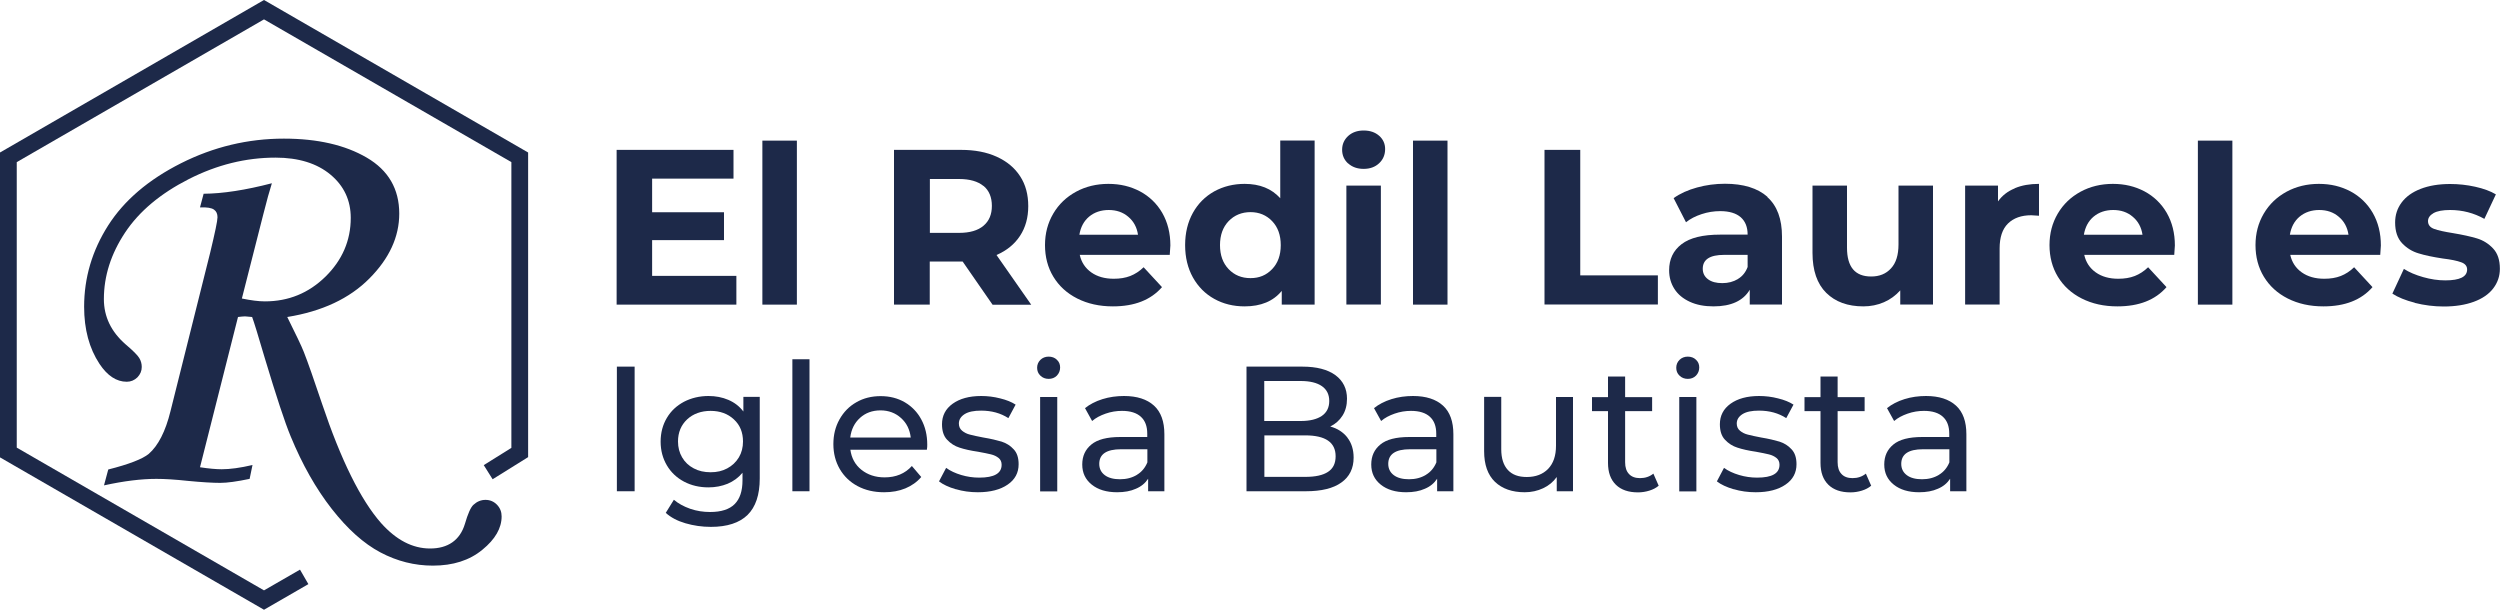 <?xml version="1.0" encoding="UTF-8"?> <svg xmlns="http://www.w3.org/2000/svg" id="Layer_2" data-name="Layer 2" viewBox="0 0 200 48.78"><defs><style> .cls-1 { fill: #1d2949; } </style></defs><g id="Capa_1" data-name="Capa 1"><g><g><path class="cls-1" d="m19.04,25.36l-3.04,12.02c.72.11,1.3.16,1.74.16.66,0,1.48-.11,2.46-.34l-.23,1.11c-1.01.21-1.79.32-2.35.32-.59,0-1.46-.05-2.6-.16-1.01-.11-1.85-.16-2.51-.16-1.21,0-2.6.17-4.19.52l.34-1.27c1.66-.42,2.74-.84,3.24-1.25.75-.65,1.34-1.79,1.74-3.42l3.17-12.66c.39-1.62.59-2.57.59-2.85,0-.27-.09-.48-.28-.61-.19-.14-.56-.2-1.12-.18l.29-1.09c1.52-.01,3.34-.29,5.46-.84-.18.57-.42,1.42-.7,2.54l-1.7,6.68c.72.15,1.34.23,1.84.23,1.89,0,3.5-.66,4.85-1.98,1.34-1.32,2.02-2.89,2.02-4.7,0-1.4-.54-2.56-1.62-3.46s-2.55-1.36-4.4-1.36c-2.37,0-4.68.57-6.94,1.72s-3.96,2.57-5.09,4.27c-1.13,1.7-1.7,3.48-1.7,5.33,0,1.4.58,2.61,1.74,3.62.59.5.95.86,1.09,1.09.14.23.2.47.2.72,0,.32-.12.59-.35.83-.24.23-.52.35-.85.35-.82,0-1.55-.48-2.18-1.43-.82-1.24-1.23-2.76-1.23-4.57,0-2.32.64-4.49,1.92-6.5s3.23-3.67,5.83-4.98c2.6-1.31,5.35-1.97,8.23-1.97,2.69,0,4.9.51,6.63,1.52s2.6,2.51,2.6,4.48c0,1.86-.8,3.59-2.39,5.19-1.59,1.6-3.78,2.63-6.57,3.08.69,1.39,1.14,2.32,1.33,2.81.32.81.8,2.19,1.45,4.12,1.52,4.53,3.1,7.71,4.73,9.56,1.21,1.35,2.51,2.03,3.92,2.03s2.38-.65,2.78-1.96c.24-.83.47-1.34.68-1.53.29-.27.61-.4.97-.4s.67.13.92.39c.25.26.37.57.37.93,0,.94-.51,1.83-1.54,2.67-1.03.85-2.35,1.27-3.96,1.27-1.46,0-2.86-.35-4.2-1.06-1.34-.71-2.63-1.87-3.89-3.48-1.26-1.61-2.36-3.55-3.29-5.81-.47-1.13-1.15-3.21-2.06-6.23-.54-1.84-.88-2.94-1.02-3.31l-.56-.05c-.13,0-.33.02-.58.05Z"></path><polygon class="cls-1" points="21.12 48.78 0 36.59 0 12.2 21.12 0 42.25 12.2 42.25 36.57 39.41 38.34 38.7 37.21 40.91 35.83 40.91 12.97 21.12 1.55 1.34 12.97 1.34 35.81 21.12 47.23 24 45.57 24.67 46.73 21.12 48.78"></polygon></g><g><path class="cls-1" d="m58.91,22.07v2.3h-9.58v-12.38h9.35v2.3h-6.51v2.69h5.75v2.23h-5.75v2.86h6.74Z"></path><path class="cls-1" d="m60.99,11.25h2.76v13.12h-2.76v-13.12Z"></path><path class="cls-1" d="m79.4,24.37l-2.39-3.45h-2.63v3.45h-2.86v-12.38h5.36c1.1,0,2.05.18,2.86.55.81.37,1.43.88,1.87,1.56.44.67.65,1.47.65,2.39s-.22,1.71-.66,2.38c-.44.67-1.07,1.18-1.88,1.53l2.78,3.98h-3.08Zm-.72-9.49c-.45-.37-1.1-.56-1.96-.56h-2.33v4.31h2.33c.86,0,1.51-.19,1.96-.57.45-.38.67-.91.67-1.59s-.22-1.23-.67-1.6Z"></path><path class="cls-1" d="m93.58,20.39h-7.2c.13.59.44,1.06.92,1.4.48.34,1.08.51,1.8.51.5,0,.93-.07,1.32-.22.38-.15.74-.38,1.07-.7l1.47,1.59c-.9,1.03-2.2,1.54-3.93,1.54-1.07,0-2.02-.21-2.85-.63-.83-.42-1.46-1-1.91-1.74-.45-.74-.67-1.59-.67-2.53s.22-1.77.66-2.52c.44-.75,1.05-1.33,1.82-1.75.77-.42,1.64-.63,2.59-.63s1.77.2,2.53.6c.75.4,1.35.98,1.78,1.72.43.75.65,1.62.65,2.61,0,.04-.02.28-.05.74Zm-6.45-3.06c-.42.35-.68.84-.78,1.45h4.69c-.09-.6-.35-1.08-.78-1.44-.42-.36-.94-.54-1.56-.54s-1.15.18-1.57.53Z"></path><path class="cls-1" d="m105.17,11.25v13.12h-2.63v-1.1c-.68.83-1.67,1.24-2.97,1.24-.9,0-1.71-.2-2.43-.6-.72-.4-1.29-.97-1.71-1.72-.41-.74-.62-1.6-.62-2.58s.21-1.84.62-2.58c.41-.74.98-1.31,1.71-1.72.73-.4,1.54-.6,2.43-.6,1.21,0,2.16.38,2.85,1.15v-4.62h2.76Zm-3.4,10.28c.46-.48.69-1.12.69-1.92s-.23-1.44-.69-1.92c-.46-.48-1.04-.72-1.73-.72s-1.29.24-1.75.72c-.46.48-.69,1.12-.69,1.92s.23,1.44.69,1.92c.46.48,1.04.72,1.75.72s1.27-.24,1.73-.72Z"></path><path class="cls-1" d="m107.85,13.08c-.32-.29-.48-.66-.48-1.1s.16-.8.48-1.1c.32-.29.73-.44,1.24-.44s.92.14,1.24.42.48.64.48,1.06c0,.46-.16.84-.48,1.14-.32.3-.73.45-1.24.45s-.92-.15-1.24-.44Zm-.14,1.77h2.76v9.51h-2.76v-9.51Z"></path><path class="cls-1" d="m113.04,11.25h2.76v13.12h-2.76v-13.12Z"></path><path class="cls-1" d="m123.56,11.99h2.86v10.04h6.21v2.33h-9.07v-12.38Z"></path><path class="cls-1" d="m141.38,15.76c.79.7,1.18,1.76,1.18,3.17v5.43h-2.58v-1.18c-.52.88-1.49,1.33-2.9,1.33-.73,0-1.36-.12-1.9-.37-.54-.25-.95-.59-1.23-1.03-.28-.44-.42-.93-.42-1.49,0-.88.33-1.58,1-2.09.67-.51,1.69-.76,3.09-.76h2.19c0-.6-.18-1.06-.55-1.39-.37-.32-.91-.49-1.64-.49-.51,0-1.01.08-1.49.24-.49.16-.9.37-1.25.65l-.99-1.93c.52-.37,1.14-.65,1.87-.85.72-.2,1.47-.3,2.24-.3,1.47,0,2.61.35,3.4,1.05Zm-2.35,6.56c.37-.22.62-.54.78-.96v-.97h-1.89c-1.13,0-1.7.37-1.7,1.11,0,.35.14.63.42.84.28.21.66.31,1.14.31s.89-.11,1.26-.33Z"></path><path class="cls-1" d="m154.64,14.85v9.51h-2.62v-1.13c-.37.41-.8.73-1.31.95-.51.22-1.06.33-1.64.33-1.25,0-2.24-.36-2.97-1.08-.73-.72-1.1-1.79-1.1-3.2v-5.38h2.76v4.97c0,1.53.64,2.3,1.93,2.3.66,0,1.19-.21,1.59-.65.4-.43.6-1.07.6-1.92v-4.7h2.76Z"></path><path class="cls-1" d="m161.18,15.06c.56-.24,1.21-.35,1.94-.35v2.55c-.31-.02-.51-.04-.62-.04-.79,0-1.41.22-1.86.66-.45.44-.67,1.11-.67,1.99v4.49h-2.76v-9.51h2.63v1.26c.33-.46.77-.81,1.34-1.04Z"></path><path class="cls-1" d="m173.94,20.39h-7.2c.13.59.44,1.06.92,1.4.48.34,1.08.51,1.8.51.5,0,.93-.07,1.32-.22.38-.15.74-.38,1.07-.7l1.47,1.59c-.9,1.03-2.2,1.54-3.93,1.54-1.07,0-2.02-.21-2.85-.63-.83-.42-1.46-1-1.91-1.74-.45-.74-.67-1.59-.67-2.53s.22-1.77.66-2.52c.44-.75,1.05-1.33,1.82-1.75.77-.42,1.64-.63,2.59-.63s1.77.2,2.53.6c.75.4,1.35.98,1.78,1.72.43.75.65,1.62.65,2.61,0,.04-.02.28-.05.74Zm-6.45-3.06c-.42.35-.68.84-.78,1.45h4.69c-.09-.6-.35-1.08-.78-1.44-.42-.36-.94-.54-1.56-.54s-1.15.18-1.57.53Z"></path><path class="cls-1" d="m175.83,11.25h2.76v13.12h-2.76v-13.12Z"></path><path class="cls-1" d="m190.42,20.39h-7.2c.13.59.44,1.06.92,1.4.48.34,1.08.51,1.8.51.5,0,.93-.07,1.32-.22.38-.15.74-.38,1.07-.7l1.47,1.59c-.9,1.03-2.2,1.54-3.93,1.54-1.07,0-2.02-.21-2.85-.63-.83-.42-1.46-1-1.91-1.74-.45-.74-.67-1.59-.67-2.53s.22-1.77.66-2.52c.44-.75,1.05-1.33,1.82-1.75.77-.42,1.64-.63,2.59-.63s1.77.2,2.53.6c.75.4,1.35.98,1.78,1.72.43.75.65,1.62.65,2.61,0,.04-.02.28-.05.74Zm-6.45-3.06c-.42.35-.68.84-.78,1.45h4.69c-.09-.6-.35-1.08-.78-1.44-.42-.36-.94-.54-1.56-.54s-1.15.18-1.57.53Z"></path><path class="cls-1" d="m193.19,24.22c-.75-.19-1.36-.44-1.8-.73l.92-1.98c.42.27.94.49,1.54.66.6.17,1.19.26,1.77.26,1.17,0,1.75-.29,1.75-.87,0-.27-.16-.47-.48-.58-.32-.12-.81-.22-1.47-.3-.78-.12-1.42-.25-1.93-.41-.51-.15-.95-.42-1.32-.81-.37-.39-.56-.94-.56-1.66,0-.6.17-1.13.52-1.6.35-.47.85-.83,1.52-1.09.67-.26,1.45-.39,2.36-.39.67,0,1.34.07,2.01.22.67.15,1.22.35,1.65.61l-.92,1.96c-.84-.47-1.75-.71-2.74-.71-.59,0-1.03.08-1.33.25-.29.17-.44.38-.44.64,0,.29.16.5.48.62.32.12.83.23,1.52.34.78.13,1.41.27,1.91.42.5.15.93.42,1.29.8.37.39.55.93.55,1.63,0,.59-.18,1.11-.53,1.57-.35.46-.87.82-1.55,1.07-.68.25-1.48.38-2.41.38-.79,0-1.56-.1-2.32-.29Z"></path></g><g><path class="cls-1" d="m49.35,29.33h1.42v9.97h-1.42v-9.97Z"></path><path class="cls-1" d="m60.78,31.75v6.52c0,1.32-.33,2.29-.98,2.93-.65.63-1.63.95-2.93.95-.71,0-1.39-.1-2.04-.29-.65-.19-1.17-.47-1.57-.83l.65-1.05c.35.3.79.54,1.3.72.52.18,1.05.26,1.6.26.88,0,1.54-.21,1.96-.63.42-.42.63-1.05.63-1.91v-.6c-.32.39-.72.68-1.19.88-.47.19-.98.29-1.53.29-.72,0-1.37-.15-1.96-.46-.58-.31-1.04-.74-1.37-1.3-.33-.56-.5-1.19-.5-1.9s.17-1.35.5-1.9c.33-.56.79-.98,1.37-1.29.58-.3,1.24-.46,1.96-.46.57,0,1.1.1,1.59.31.49.21.89.52,1.2.93v-1.17h1.3Zm-2.6,5.72c.39-.21.7-.5.93-.88.22-.37.33-.8.33-1.27,0-.73-.24-1.32-.73-1.77-.48-.45-1.11-.68-1.86-.68s-1.4.23-1.88.68c-.48.45-.73,1.04-.73,1.77,0,.47.11.9.33,1.27.22.38.53.67.93.88.39.21.84.31,1.35.31s.94-.1,1.33-.31Z"></path><path class="cls-1" d="m63.39,28.74h1.37v10.56h-1.37v-10.56Z"></path><path class="cls-1" d="m74.15,35.98h-6.12c.09.66.38,1.2.88,1.6.5.4,1.12.61,1.86.61.9,0,1.63-.3,2.18-.91l.75.88c-.34.4-.77.7-1.27.91-.51.21-1.07.31-1.7.31-.8,0-1.5-.16-2.12-.49-.62-.33-1.09-.79-1.43-1.37-.34-.59-.51-1.25-.51-1.99s.16-1.39.49-1.98c.33-.59.78-1.05,1.35-1.37.57-.33,1.22-.49,1.94-.49s1.36.16,1.93.49c.56.33,1.01.79,1.32,1.37.32.59.48,1.26.48,2.02,0,.1,0,.24-.03.41Zm-5.35-2.55c-.44.4-.7.92-.78,1.57h4.84c-.08-.64-.33-1.16-.78-1.56-.44-.4-.99-.61-1.64-.61s-1.2.2-1.64.6Z"></path><path class="cls-1" d="m76.46,39.14c-.57-.17-1.02-.38-1.34-.63l.57-1.08c.33.24.74.43,1.21.57.47.14.95.21,1.44.21,1.2,0,1.79-.34,1.79-1.03,0-.23-.08-.41-.24-.54-.16-.13-.36-.23-.61-.29-.24-.06-.59-.13-1.03-.21-.61-.09-1.1-.2-1.49-.33-.38-.12-.71-.33-.99-.63-.28-.29-.41-.71-.41-1.24,0-.68.28-1.23.85-1.64.57-.41,1.33-.62,2.29-.62.5,0,1.01.06,1.51.19.5.12.92.29,1.24.5l-.58,1.08c-.62-.4-1.34-.6-2.18-.6-.58,0-1.02.09-1.32.28-.3.19-.46.44-.46.75,0,.25.09.44.26.58.17.14.38.25.63.31.25.07.61.14,1.06.23.61.1,1.1.22,1.47.33.37.12.7.32.96.61.27.28.4.68.4,1.2,0,.68-.29,1.23-.88,1.63-.58.4-1.38.61-2.38.61-.62,0-1.21-.08-1.78-.25Z"></path><path class="cls-1" d="m83.23,30.05c-.18-.17-.26-.38-.26-.63s.09-.46.26-.63.4-.26.66-.26.49.08.66.25c.18.17.26.37.26.62s-.09.47-.26.65c-.18.18-.4.26-.66.26s-.49-.09-.66-.26Zm-.02,1.71h1.37v7.55h-1.37v-7.55Z"></path><path class="cls-1" d="m92.32,32.45c.56.51.83,1.28.83,2.29v4.56h-1.3v-1c-.23.35-.55.62-.98.8-.42.19-.92.28-1.5.28-.84,0-1.52-.2-2.03-.61-.51-.41-.76-.94-.76-1.61s.24-1.2.73-1.6c.48-.4,1.25-.6,2.31-.6h2.16v-.27c0-.59-.17-1.04-.51-1.35-.34-.31-.84-.47-1.51-.47-.45,0-.88.07-1.31.22-.43.15-.79.34-1.08.59l-.57-1.03c.39-.31.85-.55,1.4-.72.54-.17,1.12-.25,1.72-.25,1.04,0,1.84.26,2.4.77Zm-1.36,5.53c.38-.23.65-.56.83-.99v-1.05h-2.11c-1.16,0-1.74.39-1.74,1.17,0,.38.15.68.44.9.29.22.7.33,1.22.33s.97-.12,1.35-.35Z"></path><path class="cls-1" d="m107.79,35.01c.33.42.5.96.5,1.6,0,.86-.33,1.53-.98,1.99-.65.47-1.6.7-2.84.7h-4.75v-9.97h4.47c1.14,0,2.02.23,2.64.68.62.46.93,1.09.93,1.89,0,.52-.12.97-.36,1.35-.24.38-.57.67-.98.87.58.16,1.03.45,1.37.88Zm-6.65-4.52v3.19h2.92c.73,0,1.29-.14,1.69-.41.39-.27.59-.67.59-1.19s-.2-.92-.59-1.19c-.39-.27-.96-.41-1.69-.41h-2.92Zm5.1,7.26c.41-.27.61-.68.61-1.25,0-1.11-.81-1.67-2.43-1.67h-3.27v3.32h3.27c.81,0,1.41-.13,1.82-.4Z"></path><path class="cls-1" d="m115.44,32.45c.56.51.83,1.28.83,2.29v4.56h-1.3v-1c-.23.35-.55.62-.98.8-.42.19-.92.28-1.5.28-.84,0-1.52-.2-2.03-.61-.51-.41-.76-.94-.76-1.61s.24-1.2.73-1.6c.48-.4,1.25-.6,2.31-.6h2.16v-.27c0-.59-.17-1.04-.51-1.35-.34-.31-.84-.47-1.51-.47-.45,0-.88.07-1.31.22-.43.15-.79.34-1.08.59l-.57-1.03c.39-.31.85-.55,1.4-.72.54-.17,1.12-.25,1.72-.25,1.04,0,1.84.26,2.4.77Zm-1.36,5.53c.38-.23.65-.56.83-.99v-1.05h-2.11c-1.16,0-1.74.39-1.74,1.17,0,.38.15.68.44.9.29.22.7.33,1.22.33s.97-.12,1.35-.35Z"></path><path class="cls-1" d="m125.84,31.75v7.55h-1.3v-1.14c-.28.39-.64.69-1.09.9-.45.21-.94.32-1.47.32-1.01,0-1.8-.28-2.38-.83-.58-.56-.87-1.37-.87-2.46v-4.34h1.37v4.19c0,.73.18,1.28.53,1.66.35.38.85.56,1.51.56.72,0,1.29-.22,1.71-.65.42-.44.63-1.05.63-1.85v-3.9h1.37Z"></path><path class="cls-1" d="m132.69,38.86c-.2.17-.45.3-.74.39-.29.09-.6.14-.91.14-.76,0-1.35-.2-1.77-.61-.42-.41-.63-.99-.63-1.75v-4.14h-1.28v-1.12h1.28v-1.65h1.37v1.65h2.16v1.12h-2.16v4.09c0,.41.1.72.31.94.2.22.5.33.88.33.42,0,.77-.12,1.07-.36l.43.98Z"></path><path class="cls-1" d="m134.36,30.05c-.18-.17-.26-.38-.26-.63s.09-.46.26-.63.4-.26.66-.26.49.08.66.25c.18.17.26.37.26.62s-.09.47-.26.65c-.18.18-.4.26-.66.26s-.49-.09-.66-.26Zm-.02,1.71h1.37v7.55h-1.37v-7.55Z"></path><path class="cls-1" d="m138.69,39.14c-.57-.17-1.02-.38-1.34-.63l.57-1.08c.33.24.74.43,1.21.57.47.14.95.21,1.44.21,1.2,0,1.79-.34,1.79-1.03,0-.23-.08-.41-.24-.54-.16-.13-.36-.23-.61-.29-.24-.06-.59-.13-1.03-.21-.61-.09-1.1-.2-1.49-.33-.38-.12-.71-.33-.99-.63-.28-.29-.41-.71-.41-1.24,0-.68.28-1.23.85-1.64.57-.41,1.33-.62,2.29-.62.5,0,1.01.06,1.51.19.5.12.92.29,1.24.5l-.58,1.08c-.62-.4-1.34-.6-2.18-.6-.58,0-1.02.09-1.32.28-.3.19-.46.44-.46.75,0,.25.09.44.26.58.17.14.38.25.63.31.25.07.61.14,1.06.23.61.1,1.1.22,1.47.33.37.12.7.32.96.61.27.28.4.68.4,1.2,0,.68-.29,1.23-.88,1.63-.58.4-1.38.61-2.38.61-.62,0-1.21-.08-1.78-.25Z"></path><path class="cls-1" d="m149.69,38.86c-.2.17-.45.3-.74.39-.29.09-.6.14-.91.14-.76,0-1.35-.2-1.77-.61-.42-.41-.63-.99-.63-1.75v-4.14h-1.28v-1.12h1.28v-1.65h1.37v1.65h2.16v1.12h-2.16v4.09c0,.41.1.72.31.94.2.22.5.33.88.33.42,0,.77-.12,1.07-.36l.43.98Z"></path><path class="cls-1" d="m156.48,32.45c.56.51.83,1.28.83,2.29v4.56h-1.3v-1c-.23.35-.55.62-.98.8-.42.19-.92.28-1.5.28-.84,0-1.52-.2-2.03-.61-.51-.41-.76-.94-.76-1.61s.24-1.2.73-1.6c.48-.4,1.25-.6,2.31-.6h2.16v-.27c0-.59-.17-1.04-.51-1.35-.34-.31-.84-.47-1.51-.47-.45,0-.88.07-1.31.22-.43.15-.79.34-1.08.59l-.57-1.03c.39-.31.85-.55,1.4-.72.54-.17,1.12-.25,1.72-.25,1.04,0,1.84.26,2.4.77Zm-1.36,5.53c.38-.23.65-.56.83-.99v-1.05h-2.11c-1.16,0-1.74.39-1.74,1.17,0,.38.15.68.44.9.29.22.7.33,1.22.33s.97-.12,1.35-.35Z"></path></g></g></g></svg> 